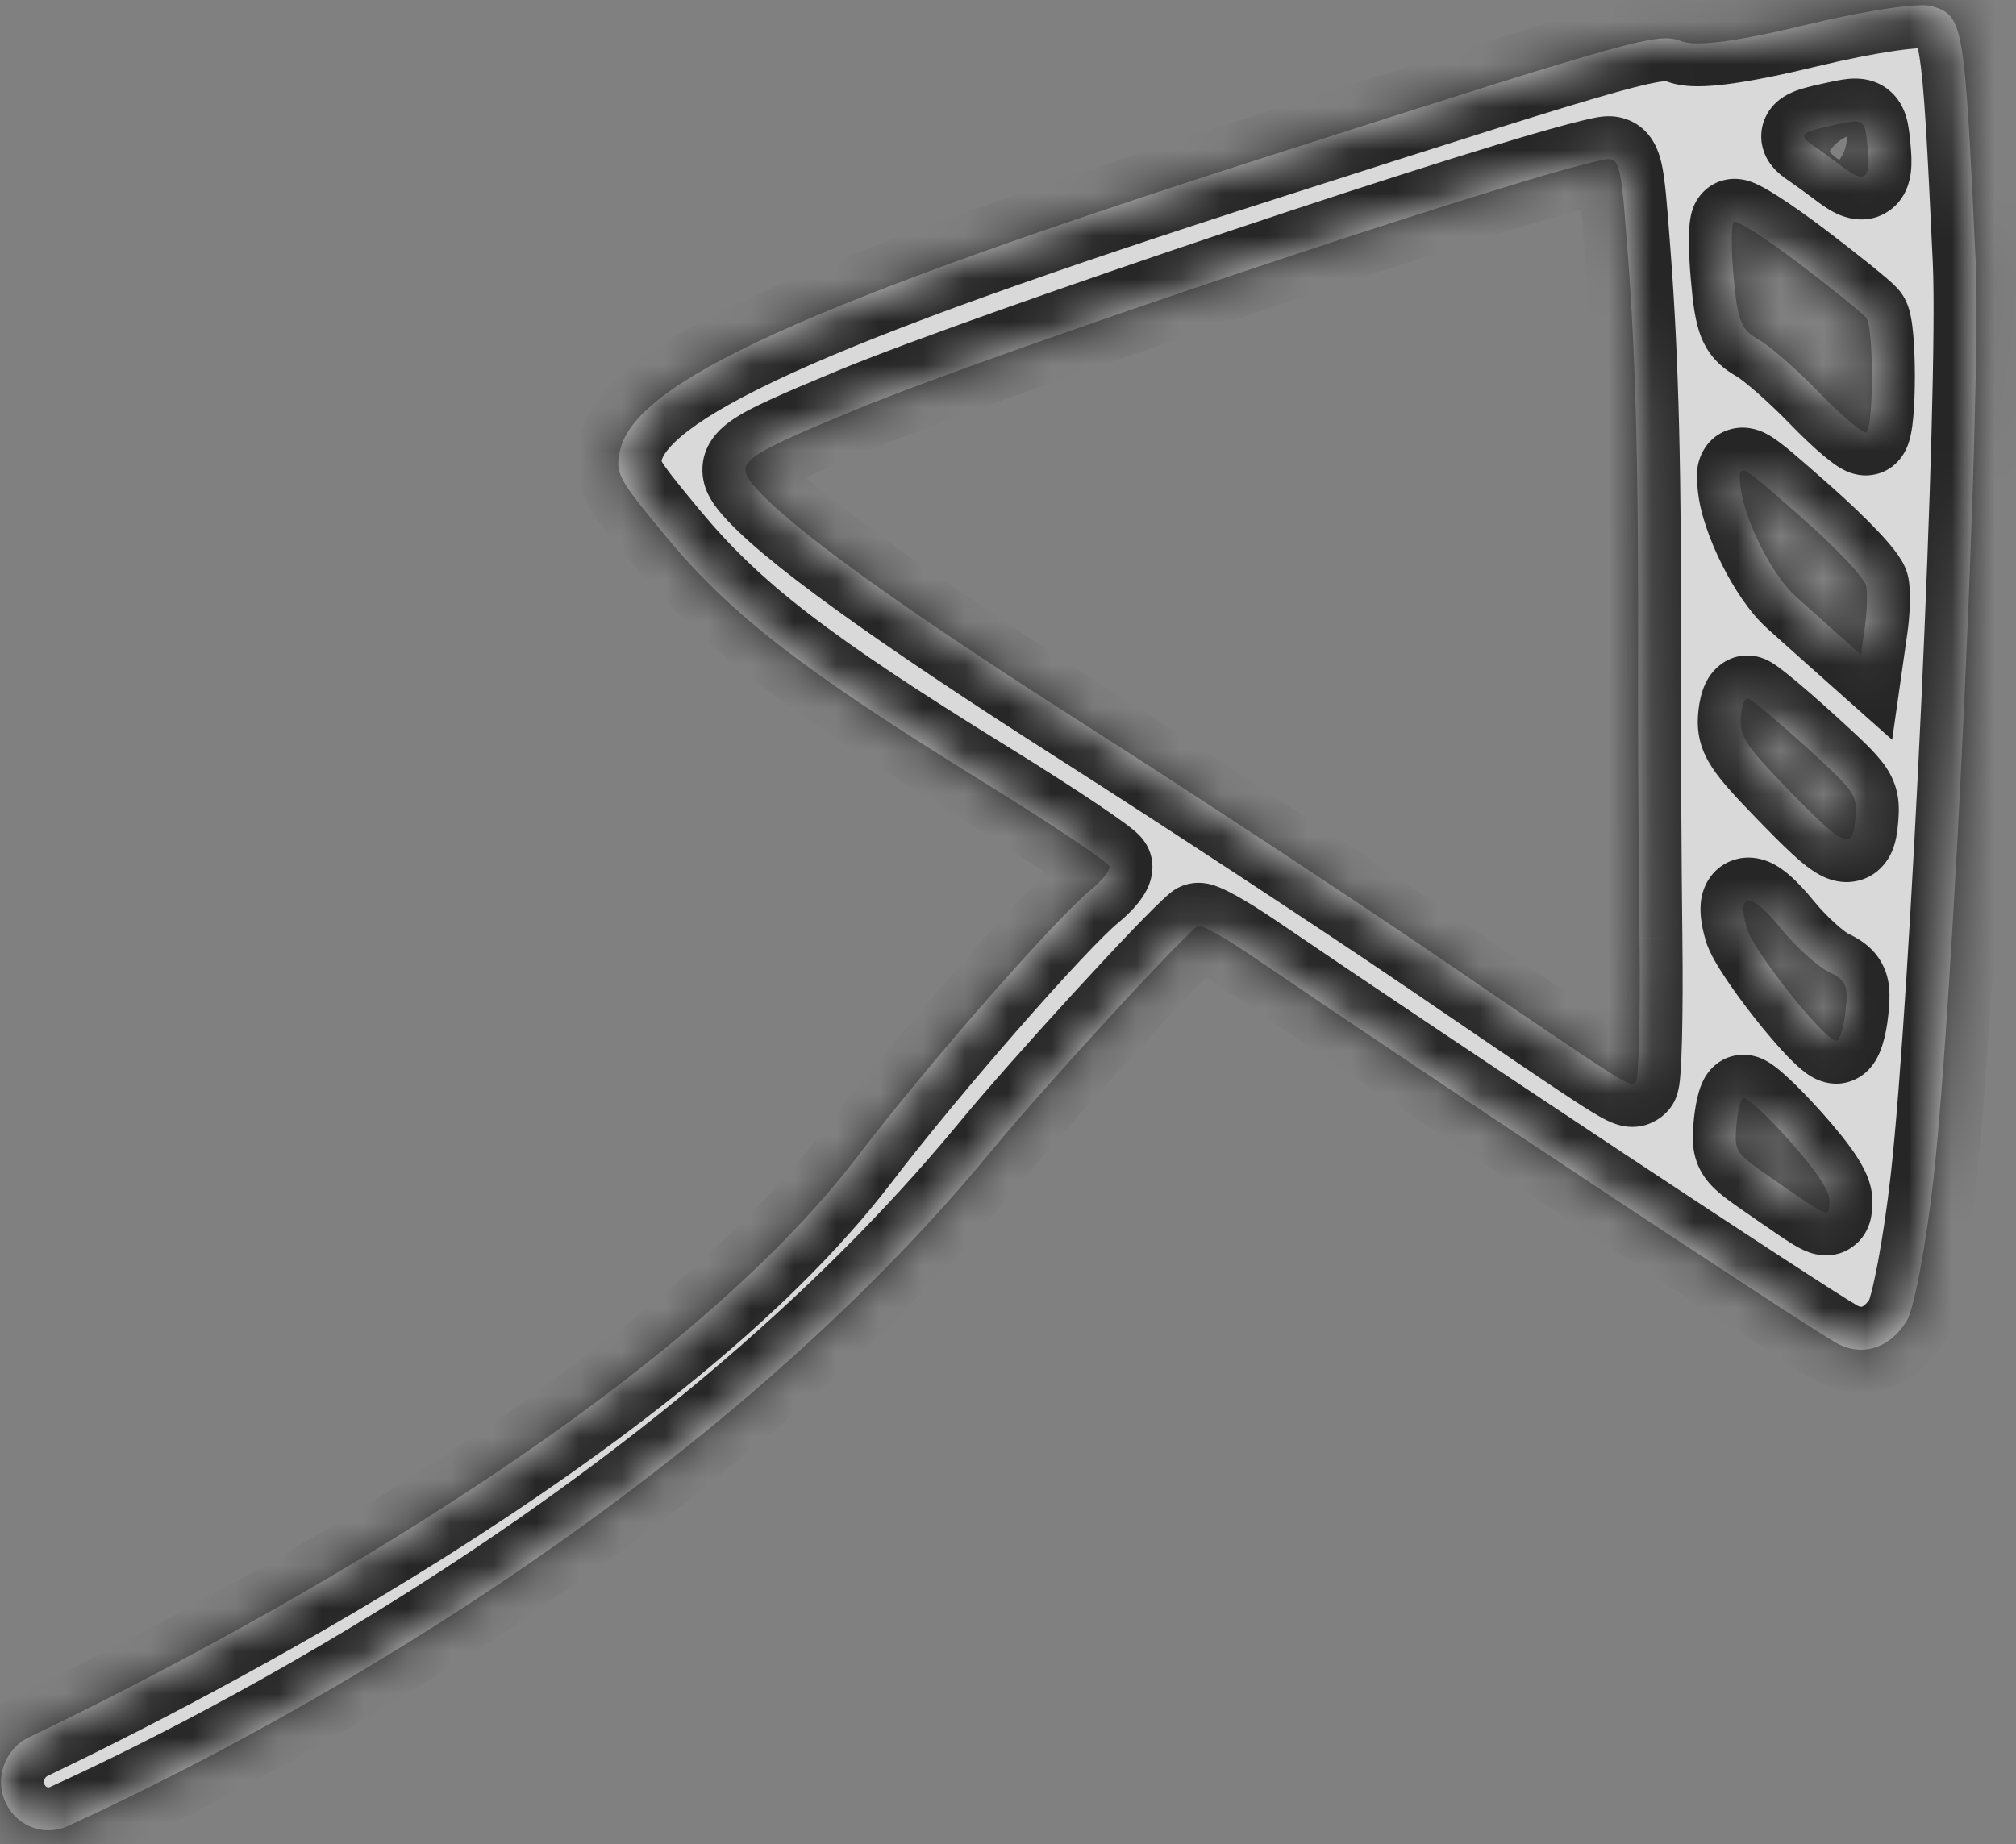 <svg width="47" height="43" viewBox="0 0 47 43" fill="none" xmlns="http://www.w3.org/2000/svg">
<rect x="0" y="0" width="47" height="43" fill="#808080" stroke="none"/>
<g opacity="0.7">
<mask id="path-1-inside-1_95_229" fill="white">
<path fill-rule="evenodd" clip-rule="evenodd" d="M14.452 10.516C14.339 11.039 14.405 11.161 15.558 12.548C17.049 14.342 18.747 15.652 22.925 18.234C24.532 19.227 25.855 20.114 25.867 20.206C25.878 20.298 25.69 20.534 25.449 20.731C24.608 21.416 21.628 24.819 19.997 26.957C15.217 33.22 4.157 38.84 0.682 40.504C0.101 40.782 -0.143 41.482 0.145 42.059V42.059C0.41 42.59 1.037 42.824 1.577 42.578C4.868 41.08 15.867 35.637 23.137 26.808C24.344 25.342 27.38 22.03 27.922 21.589C27.981 21.541 28.551 21.857 29.189 22.292C33.357 25.134 42.053 30.892 42.81 31.312C43.412 31.645 44.051 31.445 44.454 30.796C44.621 30.528 44.899 29.049 45.073 27.511C45.542 23.354 46.199 9.079 46.059 6.076C45.8 0.526 45.774 0.371 45.046 0.145C44.757 0.056 43.531 0.236 42.135 0.573C40.519 0.964 39.555 1.093 39.212 0.964C38.645 0.751 38.261 0.857 29.524 3.656C18.732 7.114 14.8 8.903 14.452 10.516ZM37.306 3.741C35.166 4.199 23.155 8.222 19.913 9.567C17.305 10.649 17.126 10.78 17.555 11.301C18.31 12.218 20.917 14.107 25.191 16.831C27.699 18.43 31.371 20.843 33.352 22.192C38.057 25.398 37.99 25.356 38.136 25.237C38.206 25.18 38.245 23.667 38.222 21.874C38.201 20.081 38.186 17.264 38.191 15.614C38.203 10.998 38.139 8.43 37.95 5.93C37.778 3.656 37.774 3.641 37.306 3.741ZM43.547 3.475C43.477 2.762 43.475 2.76 42.765 2.913C41.986 3.081 41.912 3.148 42.257 3.381C42.411 3.486 42.726 3.714 42.956 3.889C43.472 4.281 43.616 4.181 43.547 3.475ZM43.511 7.413C43.425 7.305 42.721 6.735 41.947 6.148C41.173 5.56 40.487 5.122 40.424 5.174C40.36 5.226 40.357 5.804 40.417 6.458C40.513 7.503 40.585 7.682 41.008 7.923C41.272 8.074 41.919 8.642 42.444 9.185C42.97 9.727 43.45 10.131 43.511 10.081C43.686 9.939 43.686 7.633 43.511 7.413ZM43.477 14.625C43.528 14.273 43.542 13.841 43.509 13.665C43.475 13.481 42.827 12.795 41.986 12.053C40.526 10.766 40.521 10.764 40.577 11.339C40.651 12.094 41.307 13.403 41.862 13.903C42.104 14.121 42.545 14.517 42.844 14.782L43.386 15.265L43.477 14.625ZM43.257 19.09C43.301 18.523 43.265 18.471 42.089 17.401C41.422 16.794 40.816 16.291 40.744 16.285C40.671 16.278 40.599 16.489 40.584 16.755C40.56 17.169 40.709 17.396 41.635 18.354C43 19.764 43.198 19.854 43.257 19.09ZM42.625 22.656C42.364 22.527 41.861 22.07 41.51 21.638C40.813 20.783 40.484 20.782 40.721 21.634C40.866 22.157 42.514 24.24 42.805 24.267C42.885 24.275 42.984 23.968 43.026 23.585C43.093 22.968 43.047 22.862 42.625 22.656ZM42.651 28.006C42.66 27.767 42.352 27.303 41.703 26.58C41.175 25.99 40.693 25.548 40.633 25.597C40.573 25.645 40.504 25.952 40.478 26.277C40.434 26.852 40.458 26.886 41.297 27.466L41.474 27.589C42.279 28.146 42.527 28.318 42.607 28.259C42.643 28.233 42.645 28.161 42.649 28.057L42.651 28.006Z"/>
</mask>
<path fill-rule="evenodd" clip-rule="evenodd" d="M14.452 10.516C14.339 11.039 14.405 11.161 15.558 12.548C17.049 14.342 18.747 15.652 22.925 18.234C24.532 19.227 25.855 20.114 25.867 20.206C25.878 20.298 25.69 20.534 25.449 20.731C24.608 21.416 21.628 24.819 19.997 26.957C15.217 33.22 4.157 38.84 0.682 40.504C0.101 40.782 -0.143 41.482 0.145 42.059V42.059C0.41 42.59 1.037 42.824 1.577 42.578C4.868 41.08 15.867 35.637 23.137 26.808C24.344 25.342 27.38 22.03 27.922 21.589C27.981 21.541 28.551 21.857 29.189 22.292C33.357 25.134 42.053 30.892 42.81 31.312C43.412 31.645 44.051 31.445 44.454 30.796C44.621 30.528 44.899 29.049 45.073 27.511C45.542 23.354 46.199 9.079 46.059 6.076C45.8 0.526 45.774 0.371 45.046 0.145C44.757 0.056 43.531 0.236 42.135 0.573C40.519 0.964 39.555 1.093 39.212 0.964C38.645 0.751 38.261 0.857 29.524 3.656C18.732 7.114 14.8 8.903 14.452 10.516ZM37.306 3.741C35.166 4.199 23.155 8.222 19.913 9.567C17.305 10.649 17.126 10.78 17.555 11.301C18.31 12.218 20.917 14.107 25.191 16.831C27.699 18.43 31.371 20.843 33.352 22.192C38.057 25.398 37.99 25.356 38.136 25.237C38.206 25.18 38.245 23.667 38.222 21.874C38.201 20.081 38.186 17.264 38.191 15.614C38.203 10.998 38.139 8.43 37.95 5.93C37.778 3.656 37.774 3.641 37.306 3.741ZM43.547 3.475C43.477 2.762 43.475 2.76 42.765 2.913C41.986 3.081 41.912 3.148 42.257 3.381C42.411 3.486 42.726 3.714 42.956 3.889C43.472 4.281 43.616 4.181 43.547 3.475ZM43.511 7.413C43.425 7.305 42.721 6.735 41.947 6.148C41.173 5.56 40.487 5.122 40.424 5.174C40.36 5.226 40.357 5.804 40.417 6.458C40.513 7.503 40.585 7.682 41.008 7.923C41.272 8.074 41.919 8.642 42.444 9.185C42.97 9.727 43.45 10.131 43.511 10.081C43.686 9.939 43.686 7.633 43.511 7.413ZM43.477 14.625C43.528 14.273 43.542 13.841 43.509 13.665C43.475 13.481 42.827 12.795 41.986 12.053C40.526 10.766 40.521 10.764 40.577 11.339C40.651 12.094 41.307 13.403 41.862 13.903C42.104 14.121 42.545 14.517 42.844 14.782L43.386 15.265L43.477 14.625ZM43.257 19.09C43.301 18.523 43.265 18.471 42.089 17.401C41.422 16.794 40.816 16.291 40.744 16.285C40.671 16.278 40.599 16.489 40.584 16.755C40.56 17.169 40.709 17.396 41.635 18.354C43 19.764 43.198 19.854 43.257 19.09ZM42.625 22.656C42.364 22.527 41.861 22.07 41.51 21.638C40.813 20.783 40.484 20.782 40.721 21.634C40.866 22.157 42.514 24.24 42.805 24.267C42.885 24.275 42.984 23.968 43.026 23.585C43.093 22.968 43.047 22.862 42.625 22.656ZM42.651 28.006C42.66 27.767 42.352 27.303 41.703 26.58C41.175 25.99 40.693 25.548 40.633 25.597C40.573 25.645 40.504 25.952 40.478 26.277C40.434 26.852 40.458 26.886 41.297 27.466L41.474 27.589C42.279 28.146 42.527 28.318 42.607 28.259C42.643 28.233 42.645 28.161 42.649 28.057L42.651 28.006Z" fill="white"/>
<path d="M42.151 27.985C42.15 28.005 42.15 28.024 42.149 28.04L43.149 28.073C43.149 28.057 43.15 28.042 43.15 28.026L42.151 27.985ZM41.759 27.178C41.702 27.139 41.643 27.098 41.581 27.055L41.012 27.877C41.074 27.92 41.133 27.961 41.19 28L41.759 27.178ZM14.452 10.516L15.429 10.727L15.429 10.727L14.452 10.516ZM15.558 12.548L14.789 13.187L14.789 13.187L15.558 12.548ZM22.925 18.234L22.399 19.084L22.399 19.085L22.925 18.234ZM25.867 20.206L24.875 20.329L24.875 20.331L25.867 20.206ZM19.997 26.957L19.202 26.35L19.202 26.35L19.997 26.957ZM23.137 26.808L22.365 26.172L22.365 26.172L23.137 26.808ZM29.189 22.292L29.752 21.466L29.752 21.466L29.189 22.292ZM42.81 31.312L43.295 30.437L43.295 30.437L42.81 31.312ZM44.454 30.796L43.605 30.268L43.604 30.269L44.454 30.796ZM45.073 27.511L44.079 27.399L44.079 27.399L45.073 27.511ZM46.059 6.076L45.06 6.123L45.06 6.123L46.059 6.076ZM45.046 0.145L45.343 -0.81L45.342 -0.81L45.046 0.145ZM42.135 0.573L41.9 -0.399L41.9 -0.399L42.135 0.573ZM39.212 0.964L38.861 1.9L38.861 1.9L39.212 0.964ZM29.524 3.656L29.829 4.609L29.829 4.609L29.524 3.656ZM19.913 9.567L20.296 10.491L20.296 10.491L19.913 9.567ZM37.306 3.741L37.097 2.763L37.097 2.763L37.306 3.741ZM37.95 5.93L38.947 5.855L38.947 5.855L37.95 5.93ZM38.191 15.614L39.191 15.617L39.191 15.617L38.191 15.614ZM38.222 21.874L37.222 21.886L37.222 21.887L38.222 21.874ZM33.352 22.192L32.789 23.018L32.789 23.018L33.352 22.192ZM25.191 16.831L24.654 17.675L24.654 17.675L25.191 16.831ZM17.555 11.301L16.783 11.936L16.783 11.936L17.555 11.301ZM42.765 2.913L42.975 3.891L42.975 3.891L42.765 2.913ZM43.547 3.475L42.551 3.573L42.551 3.573L43.547 3.475ZM42.956 3.889L43.561 3.093L43.561 3.092L42.956 3.889ZM42.257 3.381L41.696 4.209L41.696 4.209L42.257 3.381ZM43.511 7.413L42.729 8.036L42.729 8.036L43.511 7.413ZM41.008 7.923L41.504 7.055L41.504 7.055L41.008 7.923ZM40.417 6.458L39.422 6.549L39.422 6.549L40.417 6.458ZM43.509 13.665L44.493 13.483L44.493 13.483L43.509 13.665ZM43.477 14.625L42.487 14.484L42.487 14.484L43.477 14.625ZM43.386 15.265L42.721 16.012L44.113 17.25L44.376 15.406L43.386 15.265ZM42.844 14.782L42.179 15.529L42.179 15.529L42.844 14.782ZM41.862 13.903L42.532 13.161L42.532 13.161L41.862 13.903ZM40.577 11.339L41.573 11.242L41.573 11.242L40.577 11.339ZM41.986 12.053L41.324 12.803L41.324 12.803L41.986 12.053ZM42.089 17.401L42.762 16.661L42.762 16.661L42.089 17.401ZM43.257 19.09L42.26 19.013L42.26 19.013L43.257 19.09ZM41.635 18.354L40.917 19.049L40.917 19.049L41.635 18.354ZM40.584 16.755L41.582 16.813L41.582 16.813L40.584 16.755ZM40.744 16.285L40.647 17.28L40.649 17.28L40.744 16.285ZM42.625 22.656L42.186 23.554L42.187 23.554L42.625 22.656ZM43.026 23.585L44.02 23.693L43.026 23.585ZM42.805 24.267L42.71 25.263L42.712 25.263L42.805 24.267ZM40.721 21.634L39.757 21.902L39.757 21.902L40.721 21.634ZM41.703 26.58L40.959 27.248L40.959 27.248L41.703 26.58ZM42.651 28.006L41.652 27.966L41.651 27.97L42.651 28.006ZM41.297 27.466L41.865 26.644L41.865 26.643L41.297 27.466ZM40.478 26.277L39.481 26.2L39.481 26.2L40.478 26.277ZM42.607 28.259L42.017 27.452L42.017 27.452L42.607 28.259ZM42.649 28.057L41.65 28.021L41.65 28.024L42.649 28.057ZM41.474 27.589L42.043 26.767L42.043 26.767L41.474 27.589ZM1.577 42.578L1.992 43.488L1.577 42.578ZM0.682 40.504L0.25 39.602L0.682 40.504ZM13.474 10.305C13.443 10.45 13.397 10.676 13.418 10.938C13.44 11.219 13.53 11.463 13.652 11.686C13.857 12.063 14.244 12.531 14.789 13.187L16.327 11.909C16.038 11.56 15.828 11.305 15.673 11.106C15.514 10.901 15.442 10.791 15.409 10.73C15.383 10.684 15.406 10.712 15.412 10.781C15.415 10.829 15.404 10.844 15.429 10.727L13.474 10.305ZM14.789 13.187C16.391 15.114 18.207 16.494 22.399 19.084L23.45 17.383C19.286 14.81 17.708 13.57 16.327 11.909L14.789 13.187ZM22.399 19.085C23.195 19.576 23.917 20.04 24.437 20.388C24.699 20.564 24.901 20.704 25.033 20.802C25.102 20.853 25.137 20.881 25.148 20.892C25.157 20.898 25.138 20.883 25.109 20.852C25.096 20.837 25.062 20.799 25.026 20.743C25.004 20.71 24.903 20.557 24.875 20.329L26.859 20.083C26.83 19.849 26.726 19.689 26.698 19.647C26.656 19.582 26.614 19.534 26.59 19.507C26.54 19.452 26.49 19.408 26.458 19.38C26.389 19.32 26.306 19.256 26.223 19.195C26.054 19.07 25.822 18.909 25.551 18.727C25.005 18.361 24.261 17.884 23.45 17.383L22.399 19.085ZM24.875 20.331C24.853 20.16 24.884 20.029 24.901 19.97C24.92 19.904 24.942 19.858 24.953 19.839C24.973 19.8 24.985 19.788 24.971 19.806C24.945 19.838 24.89 19.896 24.817 19.956L26.081 21.506C26.249 21.369 26.409 21.21 26.535 21.052C26.597 20.975 26.668 20.875 26.728 20.76C26.763 20.692 26.902 20.425 26.859 20.081L24.875 20.331ZM24.817 19.956C24.319 20.362 23.305 21.455 22.267 22.64C21.204 23.854 20.035 25.258 19.202 26.35L20.791 27.564C21.589 26.518 22.727 25.151 23.772 23.958C24.842 22.735 25.739 21.784 26.081 21.506L24.817 19.956ZM1.992 43.488C5.309 41.978 16.486 36.458 23.909 27.444L22.365 26.172C15.248 34.816 4.427 40.182 1.163 41.668L1.992 43.488ZM23.909 27.444C24.495 26.732 25.541 25.553 26.516 24.49C27.002 23.96 27.464 23.465 27.837 23.077C28.23 22.668 28.475 22.428 28.553 22.364L27.29 20.814C27.097 20.971 26.76 21.311 26.394 21.692C26.007 22.095 25.534 22.602 25.042 23.139C24.061 24.208 22.986 25.418 22.365 26.172L23.909 27.444ZM28.553 22.364C28.308 22.564 28.052 22.581 27.968 22.584C27.862 22.587 27.784 22.571 27.754 22.565C27.691 22.551 27.657 22.535 27.672 22.542C27.692 22.55 27.751 22.577 27.853 22.634C28.049 22.743 28.325 22.913 28.626 23.119L29.752 21.466C29.415 21.236 29.087 21.031 28.823 20.885C28.696 20.814 28.561 20.745 28.437 20.694C28.38 20.67 28.287 20.634 28.179 20.61C28.127 20.599 28.03 20.581 27.909 20.585C27.809 20.588 27.542 20.608 27.29 20.814L28.553 22.364ZM28.626 23.119C30.715 24.543 33.935 26.696 36.727 28.544C39.488 30.372 41.901 31.952 42.325 32.187L43.295 30.437C42.961 30.252 40.649 28.743 37.831 26.877C35.043 25.03 31.831 22.883 29.752 21.466L28.626 23.119ZM42.325 32.187C42.843 32.473 43.435 32.556 44.006 32.377C44.565 32.201 45.003 31.808 45.303 31.324L43.604 30.269C43.502 30.433 43.419 30.465 43.407 30.468C43.4 30.471 43.393 30.471 43.383 30.47C43.371 30.469 43.342 30.463 43.295 30.437L42.325 32.187ZM45.303 31.324C45.437 31.109 45.517 30.819 45.564 30.638C45.624 30.408 45.685 30.125 45.743 29.815C45.861 29.192 45.977 28.414 46.066 27.623L44.079 27.399C43.995 28.147 43.885 28.877 43.778 29.445C43.724 29.73 43.673 29.963 43.629 30.134C43.571 30.354 43.554 30.35 43.605 30.268L45.303 31.324ZM46.066 27.623C46.539 23.432 47.201 9.101 47.058 6.03L45.06 6.123C45.197 9.056 44.544 23.276 44.079 27.399L46.066 27.623ZM47.058 6.03C46.93 3.296 46.857 1.784 46.714 0.946C46.644 0.533 46.531 0.098 46.249 -0.246C45.934 -0.631 45.529 -0.752 45.343 -0.81L44.75 1.101C44.927 1.155 44.798 1.139 44.701 1.02C44.636 0.941 44.683 0.934 44.742 1.282C44.859 1.965 44.929 3.307 45.06 6.123L47.058 6.03ZM45.342 -0.81C45.079 -0.891 44.782 -0.881 44.612 -0.872C44.393 -0.86 44.136 -0.831 43.86 -0.79C43.306 -0.709 42.62 -0.573 41.9 -0.399L42.37 1.545C43.045 1.382 43.67 1.259 44.151 1.189C44.393 1.153 44.584 1.133 44.719 1.126C44.904 1.116 44.869 1.137 44.75 1.101L45.342 -0.81ZM41.9 -0.399C41.106 -0.207 40.499 -0.086 40.063 -0.028C39.845 0.001 39.689 0.012 39.586 0.012C39.463 0.012 39.481 -0.003 39.564 0.028L38.861 1.9C39.115 1.996 39.382 2.012 39.587 2.012C39.81 2.012 40.061 1.99 40.328 1.954C40.864 1.883 41.548 1.744 42.37 1.545L41.9 -0.399ZM39.564 0.028C39.298 -0.072 39.015 -0.134 38.594 -0.095C38.245 -0.062 37.796 0.041 37.164 0.217C35.881 0.574 33.576 1.308 29.219 2.704L29.829 4.609C34.209 3.205 36.465 2.487 37.7 2.144C38.326 1.97 38.626 1.911 38.781 1.897C38.865 1.889 38.843 1.894 38.861 1.9L39.564 0.028ZM29.219 2.704C23.823 4.433 20.091 5.76 17.657 6.868C16.443 7.421 15.502 7.94 14.828 8.456C14.169 8.96 13.635 9.559 13.474 10.305L15.429 10.727C15.442 10.667 15.53 10.438 16.044 10.044C16.542 9.663 17.325 9.217 18.486 8.688C20.803 7.634 24.434 6.337 29.829 4.609L29.219 2.704ZM20.296 10.491C21.88 9.834 25.66 8.502 29.341 7.269C33.041 6.03 36.514 4.933 37.515 4.719L37.097 2.763C35.958 3.007 32.355 4.15 28.705 5.373C25.035 6.603 21.189 7.955 19.53 8.643L20.296 10.491ZM37.515 4.719C37.585 4.704 37.582 4.706 37.564 4.708C37.544 4.71 37.422 4.722 37.264 4.67C36.85 4.532 36.764 4.176 36.78 4.228C36.791 4.265 36.816 4.39 36.848 4.714C36.878 5.019 36.91 5.432 36.953 6.005L38.947 5.855C38.905 5.291 38.871 4.85 38.838 4.515C38.806 4.2 38.769 3.901 38.698 3.663C38.633 3.439 38.447 2.956 37.895 2.772C37.669 2.697 37.468 2.707 37.357 2.718C37.249 2.73 37.144 2.753 37.097 2.763L37.515 4.719ZM36.953 6.005C37.139 8.466 37.203 11.003 37.191 15.612L39.191 15.617C39.203 10.992 39.139 8.394 38.947 5.855L36.953 6.005ZM37.191 15.611C37.186 17.267 37.201 20.089 37.222 21.886L39.222 21.862C39.2 20.074 39.186 17.262 39.191 15.617L37.191 15.611ZM37.222 21.887C37.233 22.774 37.229 23.587 37.214 24.181C37.206 24.48 37.196 24.712 37.185 24.867C37.179 24.947 37.174 24.988 37.172 25C37.171 25.008 37.174 24.983 37.186 24.941C37.191 24.921 37.206 24.871 37.234 24.81C37.252 24.772 37.327 24.606 37.505 24.462L38.768 26.012C38.95 25.864 39.03 25.692 39.052 25.645C39.084 25.574 39.103 25.513 39.112 25.478C39.132 25.407 39.143 25.341 39.15 25.3C39.163 25.211 39.172 25.11 39.179 25.013C39.194 24.812 39.205 24.543 39.213 24.232C39.229 23.607 39.233 22.767 39.222 21.862L37.222 21.887ZM37.505 24.462C37.418 24.532 37.581 24.377 37.799 24.312C38.057 24.236 38.258 24.298 38.306 24.314C38.356 24.331 38.31 24.321 37.991 24.118C37.418 23.753 36.278 22.976 33.915 21.366L32.789 23.018C35.131 24.614 36.31 25.419 36.917 25.805C37.187 25.977 37.446 26.135 37.672 26.21C37.808 26.256 38.064 26.319 38.365 26.231C38.625 26.154 38.819 25.971 38.768 26.012L37.505 24.462ZM33.915 21.366C31.924 20.009 28.244 17.592 25.729 15.988L24.654 17.675C27.155 19.27 30.819 21.676 32.789 23.018L33.915 21.366ZM25.729 15.988C23.6 14.631 21.898 13.489 20.64 12.578C19.35 11.644 18.611 11.011 18.327 10.665L16.783 11.936C17.253 12.507 18.196 13.277 19.467 14.198C20.77 15.142 22.509 16.307 24.654 17.675L25.729 15.988ZM18.327 10.665C18.284 10.613 18.286 10.609 18.299 10.633C18.314 10.659 18.371 10.768 18.375 10.935C18.386 11.344 18.099 11.515 18.187 11.45C18.256 11.4 18.426 11.302 18.8 11.13C19.158 10.966 19.643 10.762 20.296 10.491L19.53 8.643C18.879 8.913 18.363 9.131 17.968 9.312C17.588 9.486 17.251 9.656 17.003 9.839C16.774 10.007 16.359 10.376 16.376 10.989C16.383 11.259 16.476 11.472 16.553 11.609C16.628 11.744 16.718 11.858 16.783 11.936L18.327 10.665ZM42.975 3.891C43.067 3.871 43.134 3.857 43.19 3.846C43.247 3.835 43.271 3.832 43.277 3.831C43.287 3.83 43.24 3.836 43.164 3.825C43.079 3.813 42.947 3.778 42.812 3.681C42.677 3.584 42.6 3.469 42.56 3.388C42.541 3.35 42.531 3.32 42.525 3.302C42.522 3.293 42.52 3.286 42.519 3.282C42.518 3.277 42.517 3.275 42.517 3.275C42.517 3.275 42.518 3.277 42.518 3.281C42.519 3.284 42.52 3.29 42.521 3.297C42.523 3.312 42.526 3.332 42.529 3.358C42.536 3.414 42.542 3.481 42.551 3.573L44.542 3.378C44.527 3.224 44.509 3.022 44.473 2.855C44.441 2.705 44.346 2.321 43.98 2.057C43.617 1.796 43.225 1.826 43.076 1.841C42.906 1.858 42.708 1.902 42.554 1.936L42.975 3.891ZM42.551 3.573C42.567 3.729 42.562 3.783 42.563 3.778C42.563 3.773 42.57 3.714 42.605 3.63C42.642 3.542 42.726 3.394 42.898 3.274C43.28 3.007 43.642 3.158 43.654 3.163C43.694 3.179 43.672 3.177 43.561 3.093L42.351 4.685C42.497 4.796 42.687 4.929 42.897 5.015C43.079 5.089 43.57 5.245 44.044 4.913C44.464 4.619 44.532 4.164 44.55 4.007C44.574 3.797 44.561 3.574 44.542 3.378L42.551 3.573ZM43.561 3.092C43.323 2.912 42.992 2.671 42.817 2.553L41.696 4.209C41.83 4.3 42.128 4.516 42.351 4.685L43.561 3.092ZM42.817 2.553C42.787 2.532 42.78 2.527 42.787 2.532C42.787 2.532 42.841 2.575 42.899 2.658C42.956 2.74 43.078 2.945 43.059 3.24C43.038 3.553 42.874 3.76 42.767 3.858C42.671 3.947 42.587 3.983 42.579 3.986C42.562 3.994 42.563 3.992 42.597 3.982C42.666 3.961 42.783 3.932 42.975 3.891L42.554 1.936C42.357 1.978 42.172 2.021 42.019 2.067C41.919 2.097 41.637 2.18 41.412 2.387C41.269 2.519 41.086 2.76 41.063 3.11C41.041 3.441 41.176 3.685 41.264 3.809C41.413 4.021 41.623 4.16 41.696 4.209L42.817 2.553ZM41.342 6.944C41.723 7.233 42.084 7.516 42.358 7.737C42.496 7.849 42.607 7.941 42.686 8.009C42.8 8.107 42.778 8.098 42.729 8.036L44.294 6.791C44.202 6.675 44.06 6.553 43.993 6.495C43.891 6.408 43.762 6.3 43.616 6.182C43.323 5.946 42.945 5.65 42.551 5.351L41.342 6.944ZM42.729 8.036C42.628 7.909 42.594 7.796 42.593 7.791C42.584 7.765 42.584 7.757 42.587 7.776C42.594 7.812 42.604 7.882 42.614 7.99C42.632 8.202 42.642 8.484 42.642 8.776C42.642 9.068 42.632 9.344 42.613 9.544C42.604 9.647 42.595 9.705 42.59 9.726C42.587 9.739 42.592 9.714 42.609 9.67C42.617 9.647 42.636 9.602 42.669 9.547C42.699 9.498 42.764 9.4 42.879 9.306L44.143 10.856C44.366 10.674 44.453 10.446 44.474 10.39C44.511 10.297 44.532 10.208 44.546 10.143C44.575 10.01 44.593 9.863 44.605 9.726C44.631 9.447 44.642 9.106 44.642 8.777C44.642 8.446 44.631 8.103 44.606 7.816C44.594 7.675 44.576 7.527 44.551 7.395C44.538 7.329 44.52 7.248 44.492 7.165C44.471 7.102 44.417 6.945 44.294 6.791L42.729 8.036ZM42.879 9.306C43.139 9.094 43.417 9.08 43.546 9.087C43.678 9.093 43.775 9.126 43.814 9.14C43.86 9.157 43.892 9.174 43.905 9.181C43.92 9.189 43.929 9.194 43.929 9.195C43.93 9.195 43.918 9.187 43.891 9.167C43.866 9.148 43.834 9.122 43.795 9.09C43.635 8.955 43.409 8.743 43.163 8.489L41.726 9.88C42.005 10.169 42.282 10.43 42.508 10.621C42.617 10.712 42.739 10.808 42.855 10.882C42.908 10.915 43.004 10.974 43.124 11.018C43.183 11.039 43.297 11.076 43.444 11.084C43.586 11.091 43.875 11.075 44.143 10.856L42.879 9.306ZM43.163 8.489C42.881 8.198 42.568 7.902 42.288 7.656C42.031 7.43 41.735 7.187 41.504 7.055L40.511 8.791C40.507 8.789 40.518 8.795 40.547 8.815C40.575 8.835 40.61 8.861 40.654 8.895C40.741 8.963 40.848 9.053 40.968 9.158C41.209 9.37 41.483 9.629 41.726 9.88L43.163 8.489ZM41.504 7.055C41.427 7.011 41.431 7.005 41.455 7.029C41.491 7.065 41.512 7.105 41.517 7.118C41.518 7.119 41.513 7.107 41.505 7.076C41.498 7.045 41.488 7 41.478 6.935C41.457 6.803 41.437 6.625 41.413 6.367L39.422 6.549C39.466 7.036 39.514 7.498 39.663 7.866C39.864 8.365 40.203 8.615 40.512 8.791L41.504 7.055ZM41.413 6.367C41.385 6.064 41.373 5.789 41.374 5.595C41.375 5.495 41.379 5.438 41.381 5.419C41.382 5.406 41.38 5.434 41.367 5.482C41.361 5.506 41.345 5.559 41.313 5.625C41.287 5.679 41.213 5.821 41.056 5.949L39.792 4.399C39.627 4.534 39.545 4.686 39.512 4.754C39.473 4.835 39.451 4.907 39.438 4.953C39.413 5.045 39.401 5.131 39.394 5.19C39.38 5.314 39.375 5.453 39.374 5.585C39.373 5.857 39.389 6.198 39.422 6.549L41.413 6.367ZM41.056 5.949C40.766 6.185 40.458 6.172 40.386 6.168C40.279 6.162 40.203 6.139 40.18 6.132C40.127 6.116 40.105 6.102 40.13 6.115C40.17 6.135 40.253 6.182 40.38 6.264C40.628 6.422 40.97 6.662 41.342 6.944L42.551 5.351C42.149 5.046 41.762 4.773 41.458 4.579C41.309 4.484 41.16 4.394 41.029 4.328C40.97 4.298 40.877 4.254 40.772 4.222C40.722 4.206 40.624 4.179 40.5 4.172C40.411 4.166 40.09 4.156 39.792 4.399L41.056 5.949ZM42.526 13.847C42.521 13.82 42.524 13.823 42.526 13.874C42.527 13.918 42.527 13.976 42.525 14.046C42.52 14.187 42.507 14.347 42.487 14.484L44.467 14.766C44.498 14.551 44.517 14.319 44.524 14.112C44.53 13.93 44.53 13.685 44.493 13.483L42.526 13.847ZM42.487 14.484L42.396 15.124L44.376 15.406L44.467 14.766L42.487 14.484ZM44.051 14.518L43.508 14.035L42.179 15.529L42.721 16.012L44.051 14.518ZM43.509 14.036C43.212 13.771 42.772 13.377 42.532 13.161L41.192 14.646C41.436 14.865 41.879 15.263 42.179 15.529L43.509 14.036ZM42.532 13.161C42.39 13.033 42.154 12.709 41.933 12.268C41.714 11.83 41.592 11.441 41.573 11.242L39.582 11.437C39.636 11.991 39.88 12.635 40.145 13.165C40.41 13.693 40.78 14.274 41.193 14.646L42.532 13.161ZM41.573 11.242C41.565 11.162 41.562 11.127 41.561 11.106C41.559 11.065 41.569 11.15 41.538 11.273C41.52 11.342 41.476 11.48 41.361 11.621C41.232 11.78 41.049 11.899 40.837 11.947C40.648 11.991 40.494 11.965 40.414 11.946C40.333 11.925 40.279 11.899 40.261 11.89C40.228 11.873 40.276 11.897 40.498 12.083C40.692 12.246 40.955 12.478 41.324 12.803L42.647 11.303C42.286 10.985 42.001 10.734 41.785 10.552C41.598 10.395 41.374 10.212 41.165 10.106C41.091 10.069 40.78 9.909 40.389 9.998C39.843 10.124 39.651 10.576 39.599 10.782C39.553 10.965 39.56 11.134 39.563 11.198C39.567 11.281 39.576 11.372 39.582 11.437L41.573 11.242ZM41.324 12.803C41.728 13.16 42.078 13.495 42.324 13.755C42.448 13.887 42.534 13.986 42.584 14.052C42.61 14.085 42.616 14.095 42.611 14.087C42.608 14.082 42.596 14.063 42.582 14.031C42.571 14.005 42.543 13.939 42.526 13.847L44.493 13.483C44.455 13.278 44.364 13.121 44.327 13.06C44.276 12.975 44.219 12.896 44.166 12.828C44.059 12.69 43.924 12.537 43.777 12.381C43.48 12.067 43.084 11.689 42.647 11.303L41.324 12.803ZM41.416 18.141C41.713 18.411 41.922 18.602 42.075 18.752C42.233 18.906 42.289 18.976 42.308 19.003C42.31 19.006 42.281 18.958 42.27 18.889C42.266 18.86 42.272 18.859 42.26 19.013L44.254 19.167C44.264 19.037 44.282 18.817 44.247 18.585C44.205 18.314 44.102 18.08 43.953 17.865C43.72 17.528 43.302 17.153 42.762 16.661L41.416 18.141ZM42.26 19.013C42.254 19.092 42.248 19.128 42.246 19.137C42.242 19.159 42.254 19.076 42.323 18.965C42.411 18.825 42.596 18.638 42.893 18.582C43.142 18.535 43.317 18.612 43.349 18.627C43.398 18.649 43.349 18.634 43.134 18.436C42.946 18.262 42.695 18.01 42.354 17.658L40.917 19.049C41.258 19.402 41.544 19.69 41.778 19.906C41.986 20.098 42.246 20.322 42.522 20.448C42.668 20.514 42.937 20.609 43.263 20.547C43.636 20.477 43.882 20.243 44.018 20.026C44.136 19.838 44.183 19.648 44.206 19.534C44.232 19.407 44.245 19.279 44.254 19.167L42.26 19.013ZM42.354 17.658C41.876 17.164 41.678 16.936 41.589 16.801C41.556 16.75 41.565 16.752 41.574 16.788C41.584 16.826 41.58 16.848 41.582 16.813L39.585 16.697C39.575 16.869 39.581 17.073 39.641 17.301C39.701 17.526 39.801 17.722 39.918 17.9C40.129 18.221 40.469 18.586 40.917 19.049L42.354 17.658ZM41.582 16.813C41.586 16.744 41.596 16.718 41.589 16.74C41.588 16.744 41.563 16.82 41.491 16.917C41.454 16.966 41.377 17.058 41.25 17.138C41.112 17.224 40.903 17.305 40.647 17.28L40.84 15.289C40.281 15.235 39.965 15.618 39.89 15.719C39.783 15.861 39.726 16.006 39.696 16.095C39.63 16.288 39.597 16.5 39.585 16.697L41.582 16.813ZM40.649 17.28C40.537 17.27 40.454 17.242 40.417 17.229C40.374 17.214 40.342 17.198 40.324 17.19C40.288 17.172 40.266 17.158 40.263 17.156C40.256 17.152 40.264 17.157 40.294 17.179C40.351 17.221 40.439 17.291 40.555 17.387C40.784 17.578 41.091 17.845 41.416 18.141L42.762 16.661C42.42 16.35 42.09 16.062 41.832 15.848C41.704 15.742 41.586 15.647 41.488 15.574C41.44 15.539 41.384 15.499 41.327 15.463C41.3 15.446 41.256 15.419 41.204 15.394C41.182 15.383 41.036 15.308 40.839 15.289L40.649 17.28ZM40.734 22.27C40.944 22.528 41.193 22.785 41.428 23C41.64 23.194 41.919 23.424 42.186 23.554L43.065 21.757C43.083 21.766 43.061 21.757 42.994 21.706C42.934 21.661 42.859 21.598 42.775 21.522C42.605 21.367 42.427 21.18 42.285 21.006L40.734 22.27ZM42.187 23.554C42.229 23.575 42.254 23.588 42.269 23.597C42.284 23.605 42.278 23.603 42.263 23.591C42.246 23.578 42.215 23.551 42.18 23.509C42.145 23.466 42.114 23.416 42.091 23.362C42.047 23.259 42.051 23.191 42.051 23.223C42.051 23.236 42.051 23.262 42.048 23.306C42.045 23.351 42.04 23.406 42.032 23.477L44.02 23.693C44.038 23.534 44.053 23.359 44.051 23.194C44.049 23.025 44.028 22.802 43.927 22.57C43.71 22.066 43.262 21.853 43.064 21.757L42.187 23.554ZM42.032 23.477C42.016 23.62 41.992 23.723 41.979 23.764C41.969 23.793 41.978 23.753 42.021 23.685C42.041 23.653 42.1 23.565 42.209 23.477C42.319 23.388 42.56 23.24 42.898 23.272L42.712 25.263C43.069 25.297 43.331 25.141 43.463 25.035C43.592 24.931 43.672 24.817 43.713 24.751C43.799 24.616 43.85 24.476 43.881 24.381C43.948 24.175 43.994 23.932 44.02 23.693L42.032 23.477ZM42.9 23.272C43.111 23.292 43.246 23.379 43.251 23.383C43.282 23.401 43.292 23.411 43.276 23.398C43.246 23.373 43.188 23.319 43.101 23.228C42.931 23.05 42.714 22.796 42.492 22.516C42.272 22.237 42.06 21.949 41.899 21.708C41.818 21.586 41.756 21.486 41.714 21.41C41.662 21.318 41.669 21.313 41.684 21.366L39.757 21.902C39.808 22.086 39.898 22.261 39.966 22.383C40.043 22.521 40.136 22.669 40.235 22.817C40.433 23.114 40.678 23.447 40.924 23.757C41.169 24.067 41.428 24.371 41.653 24.608C41.764 24.724 41.883 24.841 42 24.938C42.057 24.985 42.132 25.043 42.219 25.096C42.281 25.133 42.462 25.239 42.71 25.263L42.9 23.272ZM41.684 21.366C41.632 21.18 41.649 21.159 41.643 21.234C41.64 21.27 41.624 21.448 41.481 21.637C41.298 21.88 41.019 21.997 40.76 21.996C40.559 21.995 40.431 21.924 40.412 21.914C40.38 21.897 40.378 21.89 40.409 21.917C40.471 21.97 40.579 22.079 40.734 22.27L42.285 21.006C42.092 20.77 41.898 20.559 41.709 20.397C41.615 20.317 41.501 20.23 41.371 20.159C41.254 20.095 41.041 19.997 40.77 19.996C40.441 19.994 40.107 20.138 39.884 20.433C39.701 20.676 39.66 20.934 39.649 21.076C39.626 21.363 39.69 21.662 39.757 21.902L41.684 21.366ZM40.959 27.248C41.27 27.595 41.473 27.85 41.591 28.028C41.65 28.117 41.673 28.164 41.678 28.177C41.689 28.201 41.646 28.117 41.652 27.966L43.65 28.045C43.661 27.775 43.582 27.543 43.518 27.391C43.448 27.227 43.355 27.069 43.257 26.921C43.061 26.626 42.785 26.288 42.448 25.912L40.959 27.248ZM41.865 26.643C41.649 26.494 41.517 26.401 41.426 26.33C41.331 26.255 41.346 26.253 41.38 26.303C41.401 26.334 41.424 26.376 41.441 26.425C41.458 26.473 41.463 26.51 41.465 26.527C41.466 26.54 41.465 26.537 41.466 26.504C41.467 26.47 41.47 26.425 41.475 26.354L39.481 26.2C39.464 26.429 39.396 26.948 39.733 27.437C39.872 27.639 40.047 27.79 40.191 27.903C40.339 28.019 40.524 28.148 40.728 28.289L41.865 26.643ZM41.475 26.355C41.485 26.233 41.502 26.124 41.518 26.055C41.526 26.018 41.529 26.013 41.523 26.031C41.52 26.039 41.507 26.072 41.482 26.116C41.469 26.139 41.448 26.174 41.418 26.214C41.388 26.253 41.339 26.312 41.265 26.372L40.001 24.822C39.851 24.944 39.77 25.08 39.738 25.137C39.698 25.209 39.67 25.276 39.651 25.325C39.614 25.424 39.587 25.525 39.568 25.611C39.527 25.789 39.497 25.995 39.481 26.2L41.475 26.355ZM41.265 26.372C40.983 26.602 40.68 26.601 40.548 26.588C40.412 26.574 40.315 26.535 40.279 26.519C40.235 26.5 40.205 26.483 40.193 26.476C40.186 26.471 40.181 26.468 40.178 26.466C40.175 26.464 40.173 26.463 40.173 26.463C40.173 26.463 40.174 26.463 40.176 26.465C40.178 26.467 40.181 26.469 40.185 26.472C40.193 26.478 40.203 26.486 40.216 26.497C40.242 26.519 40.276 26.549 40.316 26.585C40.48 26.736 40.709 26.969 40.959 27.248L42.448 25.912C42.169 25.601 41.893 25.318 41.669 25.113C41.561 25.013 41.442 24.911 41.329 24.831C41.279 24.795 41.186 24.732 41.069 24.682C41.014 24.658 40.9 24.613 40.749 24.598C40.605 24.584 40.291 24.585 40.001 24.822L41.265 26.372ZM41.65 28.024C41.647 28.1 41.646 28.071 41.653 28.029C41.657 28.001 41.671 27.924 41.713 27.828C41.758 27.726 41.848 27.576 42.017 27.452L43.197 29.066C43.559 28.802 43.616 28.418 43.628 28.346C43.645 28.235 43.648 28.118 43.648 28.09L41.65 28.024ZM42.017 27.452C42.217 27.306 42.428 27.268 42.579 27.27C42.714 27.271 42.81 27.303 42.841 27.314C42.899 27.334 42.911 27.348 42.833 27.301C42.692 27.215 42.46 27.055 42.043 26.767L40.905 28.411C41.293 28.68 41.588 28.884 41.792 29.009C41.887 29.067 42.026 29.147 42.178 29.201C42.28 29.237 42.749 29.394 43.198 29.066L42.017 27.452ZM40.727 28.288L40.905 28.411L42.043 26.767L41.865 26.644L40.727 28.288ZM43.648 28.093L43.65 28.041L41.651 27.97L41.65 28.021L43.648 28.093ZM19.202 26.35C16.924 29.335 13.09 32.228 9.317 34.609C5.565 36.977 1.969 38.779 0.25 39.602L1.114 41.406C2.87 40.565 6.542 38.725 10.384 36.301C14.204 33.89 18.289 30.842 20.791 27.564L19.202 26.35ZM1.163 41.668C1.141 41.678 1.122 41.678 1.101 41.671C1.079 41.663 1.056 41.645 1.039 41.612L-0.75 42.505C-0.253 43.501 0.944 43.965 1.992 43.488L1.163 41.668ZM0.25 39.602C-0.83 40.119 -1.29 41.424 -0.75 42.505L1.039 41.612C1.004 41.541 1.032 41.445 1.114 41.406L0.25 39.602Z" fill="black" mask="url(#path-1-inside-1_95_229)"/>
</g>
</svg>
